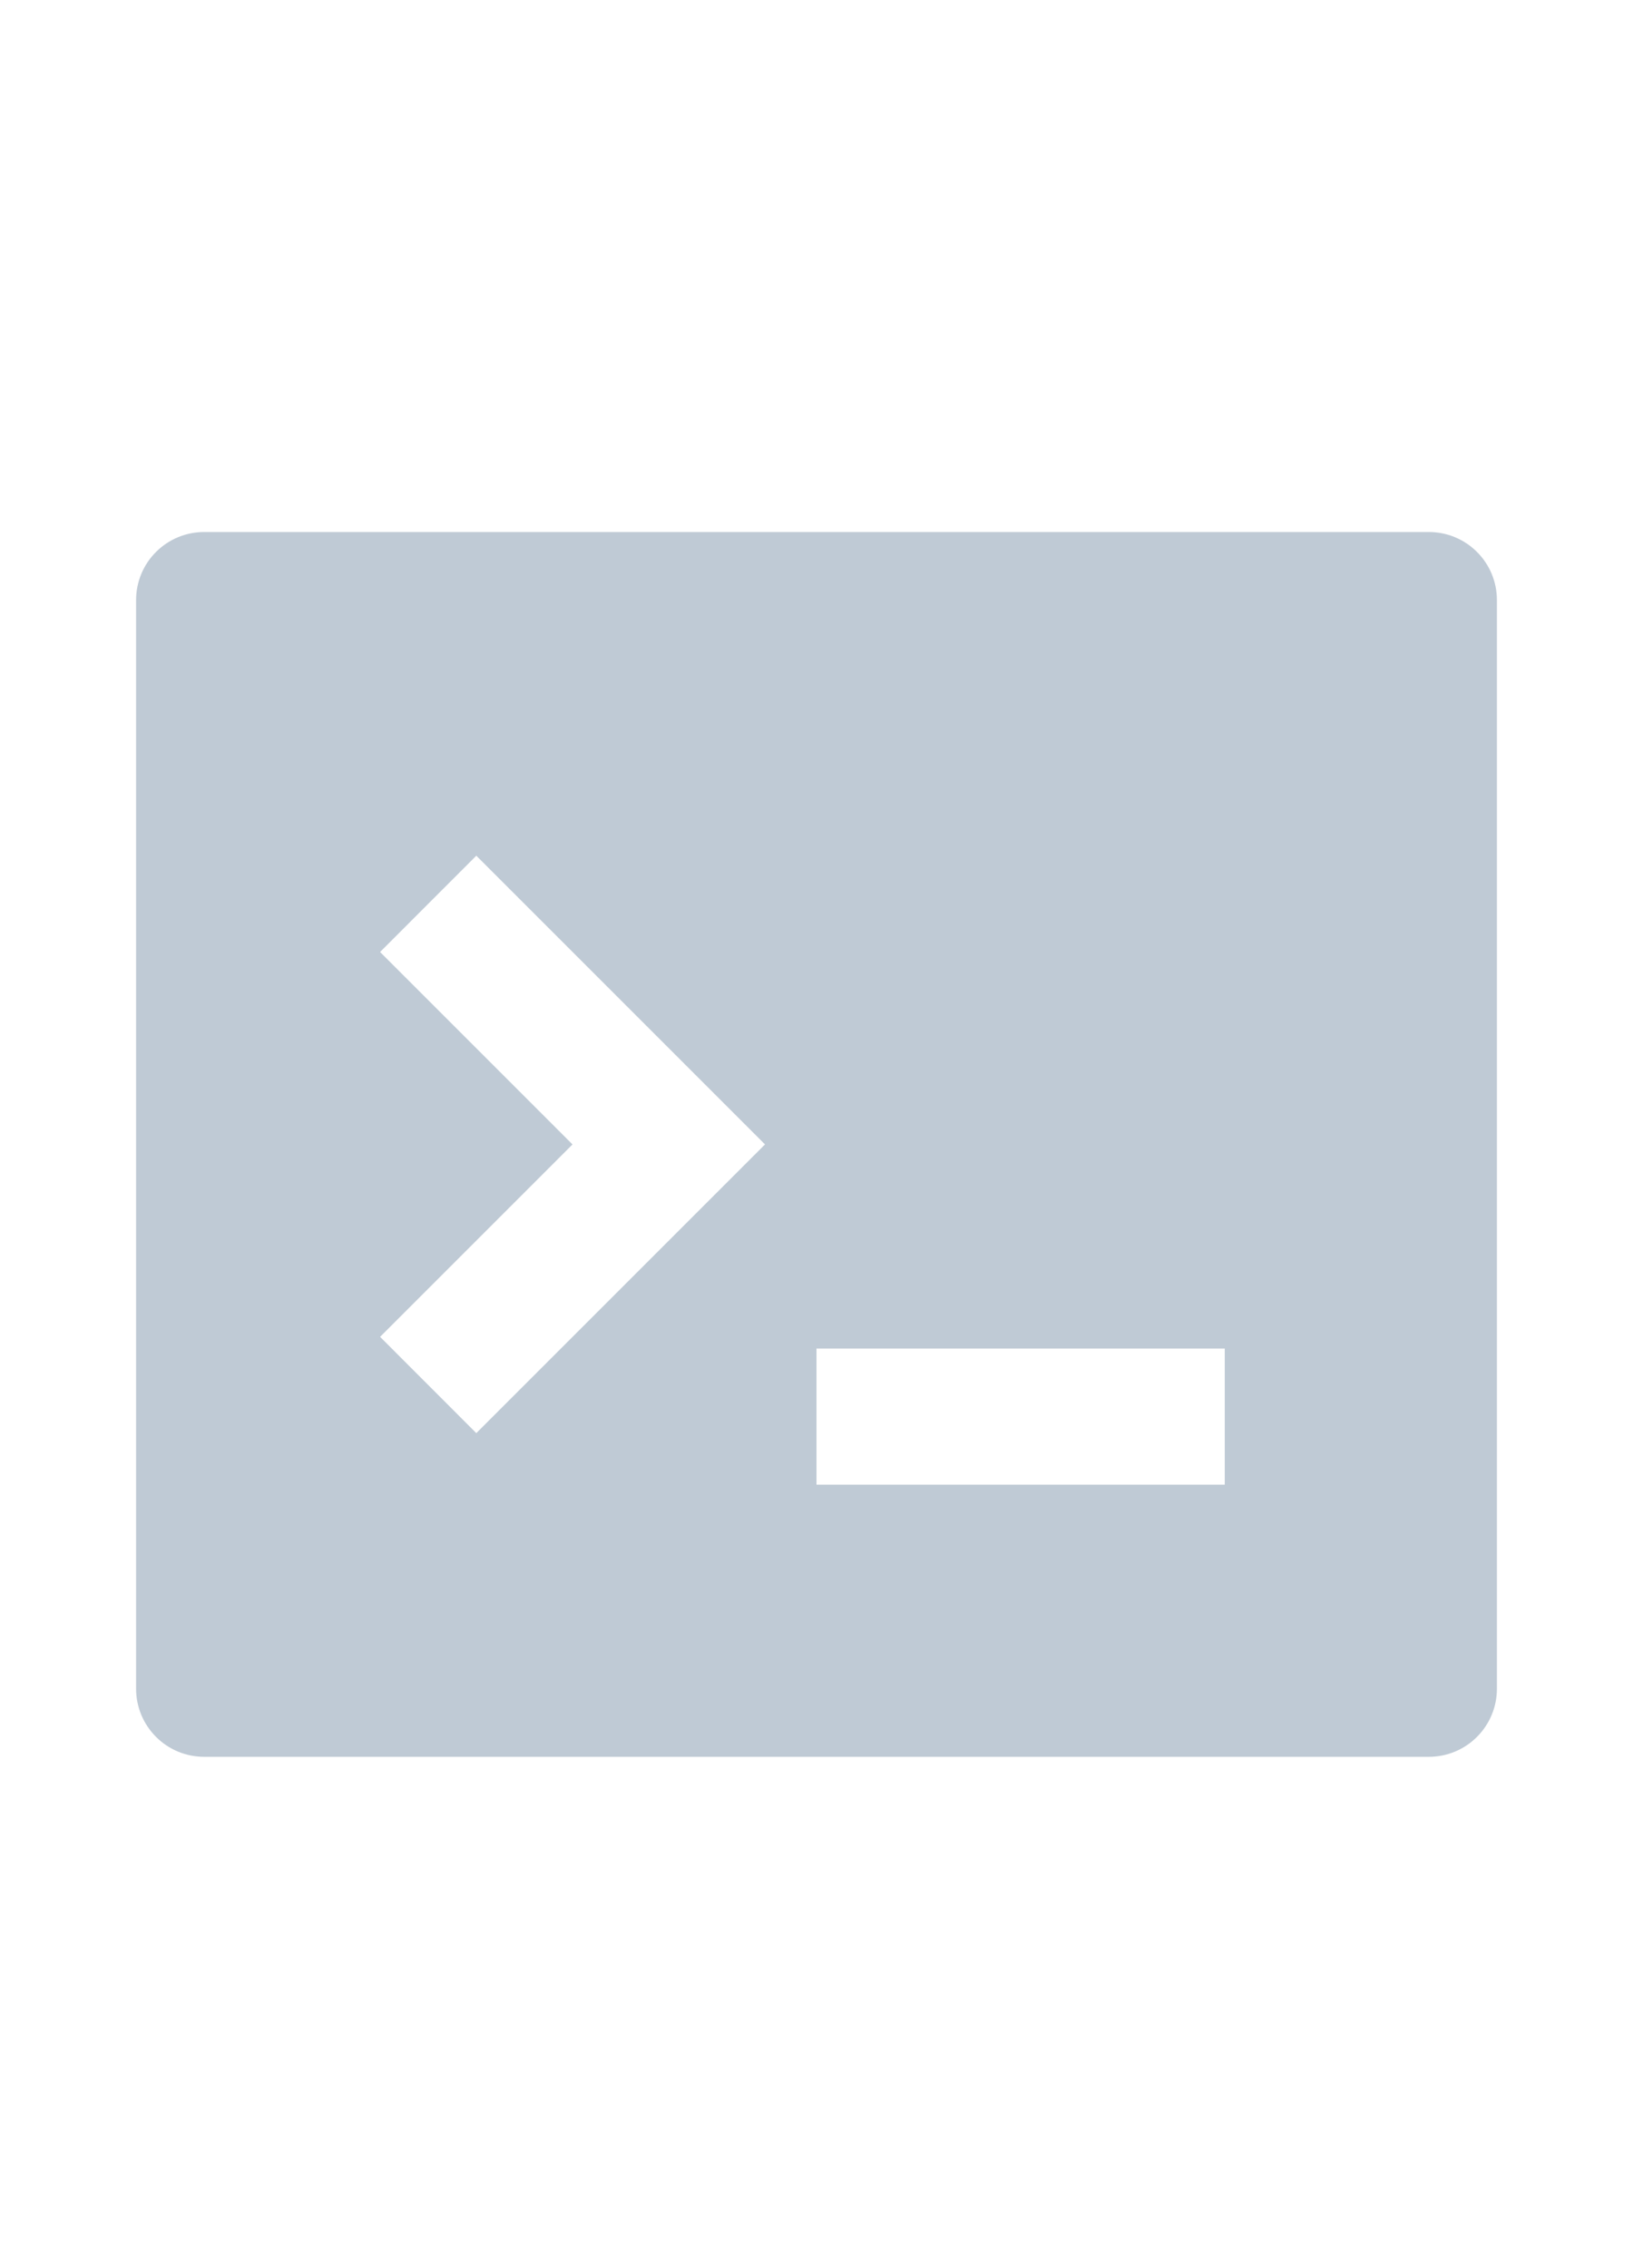 <svg width="18" height="25" viewBox="0 0 24 25"
     fill="none"
     xmlns="http://www.w3.org/2000/svg">
    <g opacity="0.4">
        <path d="M3 3.652H21C21.265 3.652 21.52 3.757 21.707 3.945C21.895 4.132 22 4.387
                 22 4.652V20.652C22 20.917 21.895 21.171 21.707 21.359C21.52 21.547 21.265 21.652 21
                 21.652H3C2.735 21.652 2.48 21.547 2.293 21.359C2.105 21.171 2 20.917 2
                 20.652V4.652C2 4.387 2.105 4.132 2.293 3.945C2.48 3.757 2.735
                 3.652 3 3.652ZM12 15.652V17.652H18V15.652H12ZM8.414 12.652L5.586 15.48L7
                 16.895L11.243 12.652L7 8.409L5.586 9.824L8.414 12.652Z"
              fill="#607B96"/>
    </g>
</svg>